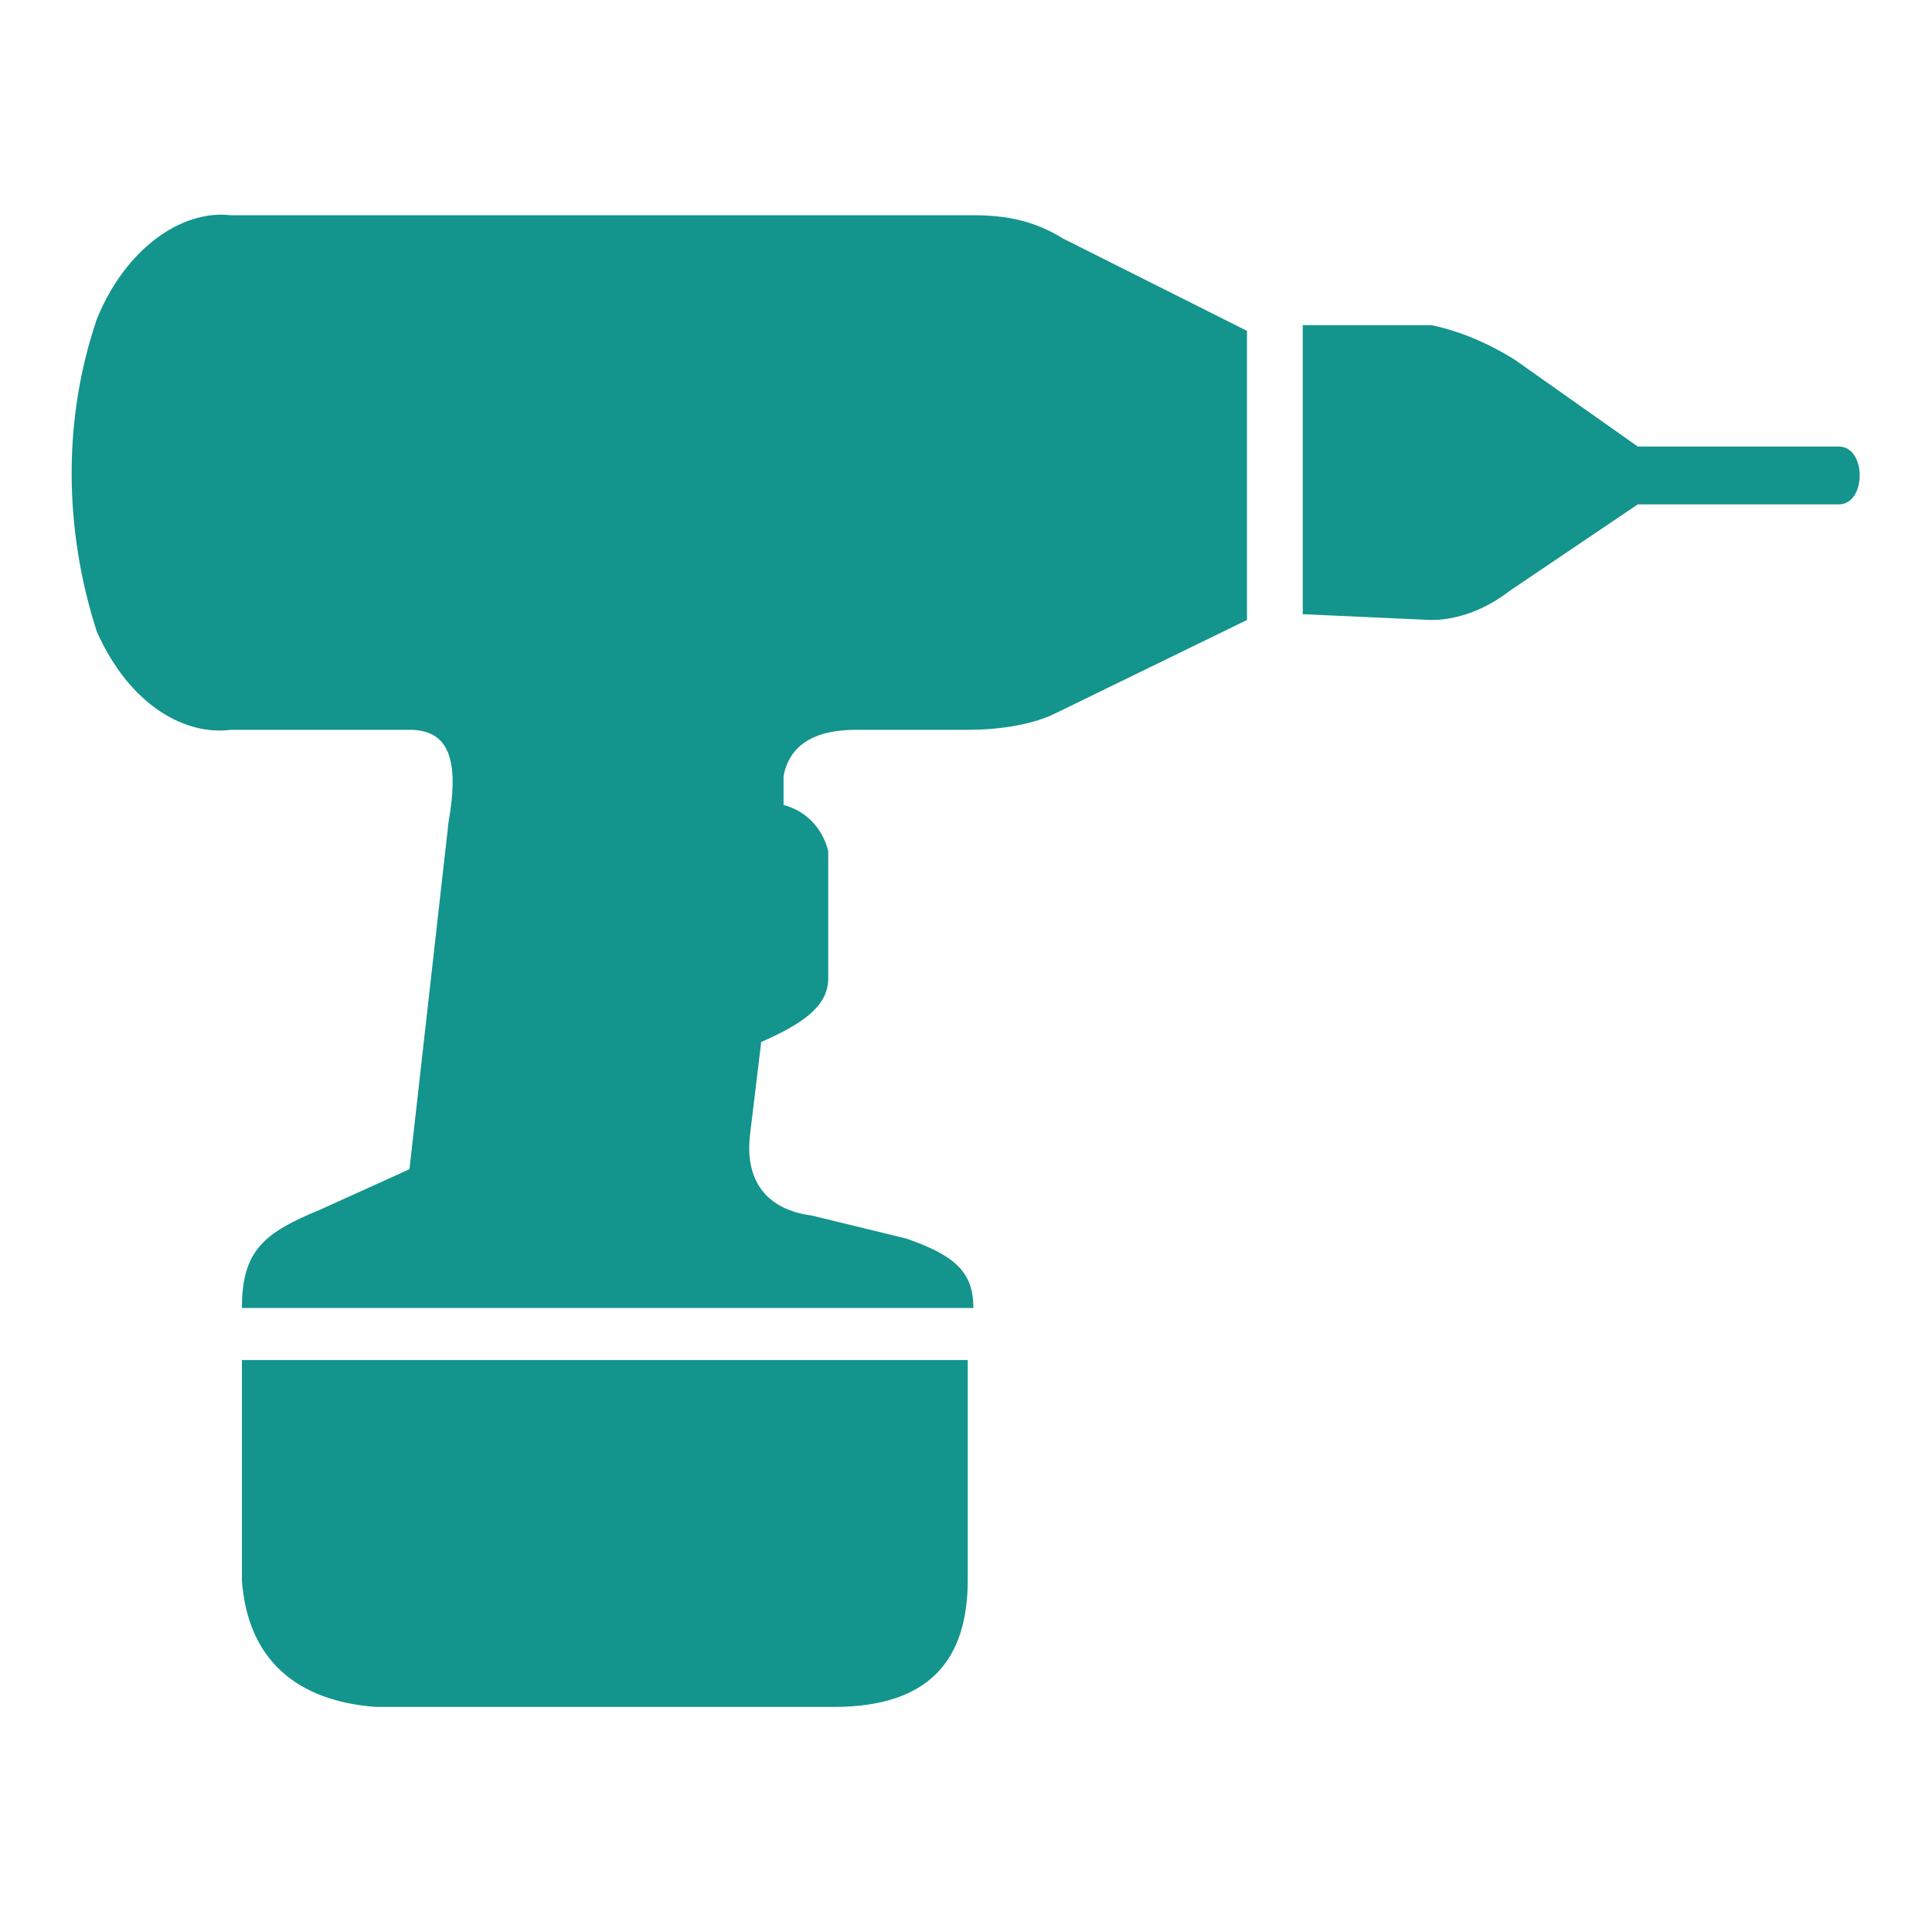 <?xml version="1.0" encoding="UTF-8" standalone="no"?>
<svg
   xmlns:dc="http://purl.org/dc/elements/1.1/"
   xmlns:cc="http://creativecommons.org/ns#"
   xmlns:rdf="http://www.w3.org/1999/02/22-rdf-syntax-ns#"
   xmlns:svg="http://www.w3.org/2000/svg"
   xmlns="http://www.w3.org/2000/svg"
   xmlns:sodipodi="http://sodipodi.sourceforge.net/DTD/sodipodi-0.dtd"
   xmlns:inkscape="http://www.inkscape.org/namespaces/inkscape"
   id="Capa_1"
   data-name="Capa 1"
   viewBox="0 0 32 32"
   version="1.1"
   sodipodi:docname="icon018.svg"
   inkscape:version="1.0.1 (3bc2e813f5, 2020-09-07)">
  <sodipodi:namedview
     pagecolor="#ffffff"
     bordercolor="#666666"
     borderopacity="1"
     objecttolerance="10"
     gridtolerance="10"
     guidetolerance="10"
     inkscape:pageopacity="0"
     inkscape:pageshadow="2"
     inkscape:window-width="1920"
     inkscape:window-height="1017"
     id="namedview32"
     showgrid="false"
     inkscape:zoom="18.274291"
     inkscape:cx="31.715907"
     inkscape:cy="16.071834"
     inkscape:window-x="1912"
     inkscape:window-y="-8"
     inkscape:window-maximized="1"
     inkscape:current-layer="Capa_1" />
  <defs
     id="defs25">
    <style
       id="style23">.cls-1{fill:#13948d;}</style>
  </defs>
  <title
     id="title27">but1453</title>
  <path
     class="cls-1"
     d="M 4.007,26.165 V 22.526 H 16.029 v 3.639 c 0,1.341 -0.647,2.107 -2.22,2.107 H 6.226 c -1.295,-0.096 -2.127,-0.766 -2.22,-2.107 z m 1.295,-6.129 v 0 l 1.48,-0.67 0.647,-5.746 c 0.185,-1.053 0,-1.532 -0.647,-1.532 h -2.959 c -0.74,0.096 -1.665,-0.383 -2.22,-1.628 -0.555,-1.724 -0.555,-3.543 0,-5.171 0.462,-1.149 1.387,-1.819 2.22,-1.724 H 16.122 c 0.555,0 1.017,0.096 1.48,0.383 l 3.052,1.532 V 10.269 l -3.144,1.532 c -0.37,0.192 -0.925,0.287 -1.48,0.287 h -1.85 c -0.74,0 -1.11,0.287 -1.202,0.766 v 0.479 c 0.37,0.096 0.647,0.383 0.74,0.766 v 2.107 c 0,0.479 -0.462,0.766 -1.11,1.053 l -0.185,1.532 c -0.092,0.766 0.277,1.245 1.017,1.341 l 1.572,0.383 c 0.832,0.287 1.11,0.575 1.11,1.149 H 4.007 c 0,-0.958 0.37,-1.245 1.295,-1.628 z M 21.578,10.173 v 0 -4.788 h 2.127 c 0.462,0.096 0.925,0.287 1.387,0.575 l 2.035,1.436 h 3.329 c 0.462,0 0.462,0.958 0,0.958 H 27.127 L 25,9.79 C 24.63,10.077 24.168,10.269 23.705,10.269 Z"
     id="path29"
     style="stroke-width:0.941" />
</svg>
